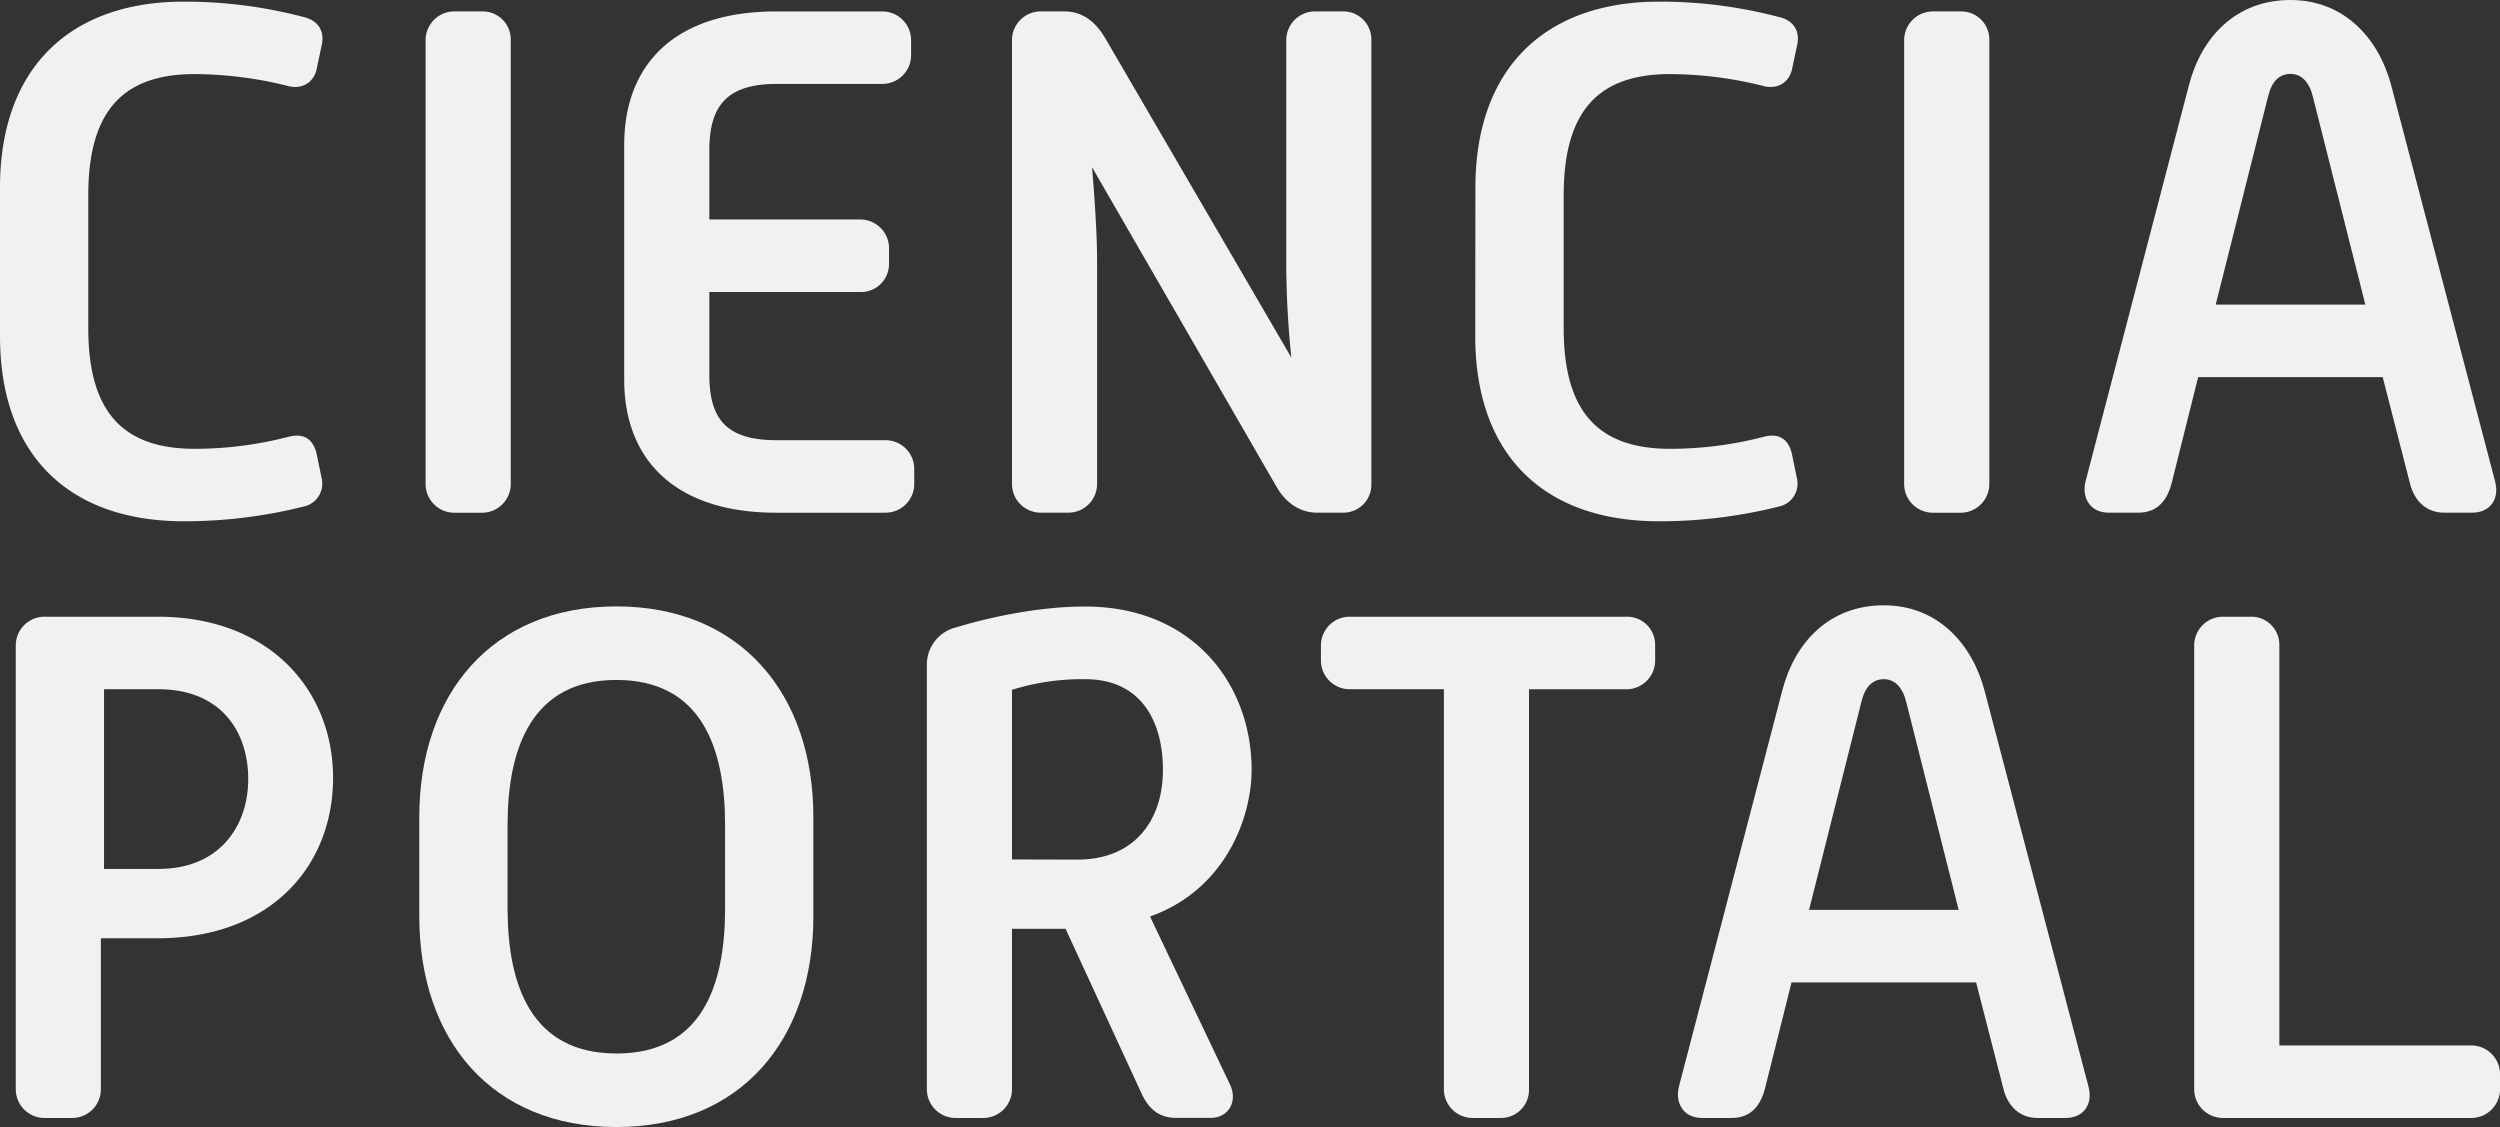 <svg xmlns="http://www.w3.org/2000/svg" viewBox="0 0 793 357.49"><rect x="0" y="0" width="793" height="357.49" fill="#333333" stroke="none"/><defs><style>.cls-1{fill:#f1f1f2;}</style></defs><g id="Capa_2" data-name="Capa 2"><g id="ok"><g id="Logo_original" data-name="Logo original"><path class="cls-1" d="M0,59.47C0,21.69,22.08.52,58.28.52a147.71,147.71,0,0,1,38.47,5c4.32,1.14,6.37,4.56,5.23,9.11l-1.59,7.51c-1.14,4.56-5.24,6.38-9.56,5a123.92,123.92,0,0,0-29.14-3.64C38.47,23.51,28,35.8,28,62v42.11c0,25.95,10.47,38.25,33.69,38.25a118.11,118.11,0,0,0,30.05-3.87c4.78-1.14,7.51.91,8.65,5.23l1.59,7.74a7.44,7.44,0,0,1-5.23,9.11,155.68,155.68,0,0,1-38.47,4.78C22.08,165.33,0,144.61,0,106.6Z"/><path class="cls-1" d="M144.12,3.62h9a8.89,8.89,0,0,1,8.89,8.9v141a9.12,9.12,0,0,1-9.12,9.12h-8.76A9.12,9.12,0,0,1,135,153.5V12.74A9.12,9.12,0,0,1,144.12,3.62Z"/><path class="cls-1" d="M198,46c0-25.51,15.9-42.37,48.16-42.37h33.72A9.12,9.12,0,0,1,289,12.74V17.5a9.12,9.12,0,0,1-9.12,9.12H246.33C230,26.62,225,34.14,225,47.8V69.62h47.88A9.12,9.12,0,0,1,282,78.74v5a8.89,8.89,0,0,1-8.89,8.89H225v26.11c0,13.85,5,20.89,21.36,20.89h34.52a9.12,9.12,0,0,1,9.12,9.12v4.76a9.12,9.12,0,0,1-9.12,9.12H246.16c-32,0-48.16-16.85-48.16-42.14Z"/><path class="cls-1" d="M321,12.74a9.12,9.12,0,0,1,9.12-9.12h7.49c5.54,0,9.7,3,12.93,8.43l59.08,101.37A294.38,294.38,0,0,1,408,83.35V12.74a9.12,9.12,0,0,1,9.12-9.12h9A8.89,8.89,0,0,1,435,12.51V153.73a8.89,8.89,0,0,1-8.89,8.89h-8.32c-5.49,0-10.07-3.19-13-8.43L346.4,53.05C347.31,64,348,74.92,348,82.89V153.5a9.12,9.12,0,0,1-9.12,9.12h-8.76A9.12,9.12,0,0,1,321,153.5Z"/><path class="cls-1" d="M468,59.47C468,21.69,490.08.52,526.28.52a147.71,147.71,0,0,1,38.47,5c4.32,1.14,6.37,4.56,5.23,9.11l-1.59,7.51c-1.14,4.56-5.24,6.38-9.56,5a123.92,123.92,0,0,0-29.14-3.64C506.47,23.51,496,35.8,496,62v42.11c0,25.95,10.47,38.25,33.69,38.25a118.11,118.11,0,0,0,30-3.87c4.78-1.14,7.51.91,8.65,5.23l1.59,7.74a7.44,7.44,0,0,1-5.23,9.11,155.68,155.68,0,0,1-38.47,4.78c-36.2,0-58.28-20.72-58.28-58.73Z"/><path class="cls-1" d="M613.12,3.62h9a8.89,8.89,0,0,1,8.89,8.9v141a9.12,9.12,0,0,1-9.12,9.12h-8.76A9.12,9.12,0,0,1,604,153.5V12.74A9.12,9.12,0,0,1,613.12,3.62Z"/><path class="cls-1" d="M694.28,27.22C698.17,11.89,709.15,0,726.53,0c17.16,0,28.13,12.35,32,27.22l32.94,125.57c1.37,5.26-1.37,9.83-7.32,9.83h-8.92c-5.49,0-9.38-3.66-10.75-9.15l-8.69-33.85H697.26l-8.47,33.85c-1.6,5.95-5,9.15-10.52,9.15h-9.38c-5.94,0-8.69-4.8-7.32-10.06Zm56,69.4L733.6,30.5c-1.14-4.56-3.65-7.06-7.07-7.06s-5.93,2.28-7.07,7.06L702.82,96.62Z"/><path class="cls-1" d="M5,204.74a9.12,9.12,0,0,1,9.12-9.12H50c35.89,0,55.65,23.63,55.65,51.12,0,27.94-19.76,50.88-55.65,50.88H32V345.5a9.12,9.12,0,0,1-9.12,9.12H14.12A9.12,9.12,0,0,1,5,345.5Zm45.24,70.88c19.76,0,28.5-14,28.5-28.5,0-15.17-8.74-28.5-28.5-28.5H33v57Z"/><path class="cls-1" d="M133,259.18c0-39,23-66.83,62.5-66.83S258,220.18,258,259.18v31.48c0,39.23-23,66.83-62.5,66.83S133,329.89,133,290.66Zm62.5,75c27,0,34.5-21.33,34.5-46.07V261.76c0-24.52-7.49-46.08-34.5-46.08-26.78,0-34.5,21.56-34.5,46.08v26.33C161,312.83,168.72,334.16,195.5,334.16Z"/><path class="cls-1" d="M294,210.67A12.13,12.13,0,0,1,303.3,199c8.17-2.51,24.73-6.61,40.84-6.61,34.49,0,52.87,24.86,52.87,51.78,0,15.29-8.4,38.1-32.22,46.54l25.41,53.39c2.5,5.47-.68,10.49-6.13,10.49H373c-5.45,0-8.85-3-11.12-8.21L338,294.62H321V345.5a9.12,9.12,0,0,1-9.12,9.12h-8.76A9.12,9.12,0,0,1,294,345.5Zm47.75,62c18,0,27.13-12.31,27.13-28.5,0-15.27-6.84-28.73-24.63-28.73A74.88,74.88,0,0,0,321,218.81v53.81Z"/><path class="cls-1" d="M458,218.62H428.12A9.12,9.12,0,0,1,419,209.5v-4.76a9.12,9.12,0,0,1,9.12-9.12h88a8.89,8.89,0,0,1,8.89,8.9v5a9.12,9.12,0,0,1-9.12,9.12H485V345.73a8.89,8.89,0,0,1-8.89,8.89h-9A9.12,9.12,0,0,1,458,345.5Z"/><path class="cls-1" d="M565.29,219.22c3.89-15.33,14.87-27.22,32.25-27.22,17.16,0,28.13,12.35,32,27.22L662.5,344.79c1.37,5.26-1.37,9.83-7.32,9.83h-8.92c-5.49,0-9.38-3.66-10.75-9.15l-8.69-33.85H568.27l-8.47,33.85c-1.6,5.95-5,9.15-10.52,9.15H539.9c-5.94,0-8.69-4.8-7.32-10.06Zm56,69.4L604.61,222.5c-1.14-4.56-3.65-7.06-7.07-7.06s-5.93,2.28-7.07,7.06l-16.64,66.12Z"/><path class="cls-1" d="M696,204.74a9.12,9.12,0,0,1,9.12-9.12h9a8.89,8.89,0,0,1,8.89,8.9v127.1h60.88a9.12,9.12,0,0,1,9.12,9.12v4.76a9.12,9.12,0,0,1-9.12,9.12H705.12A9.12,9.12,0,0,1,696,345.5Z"/></g></g></g></svg>